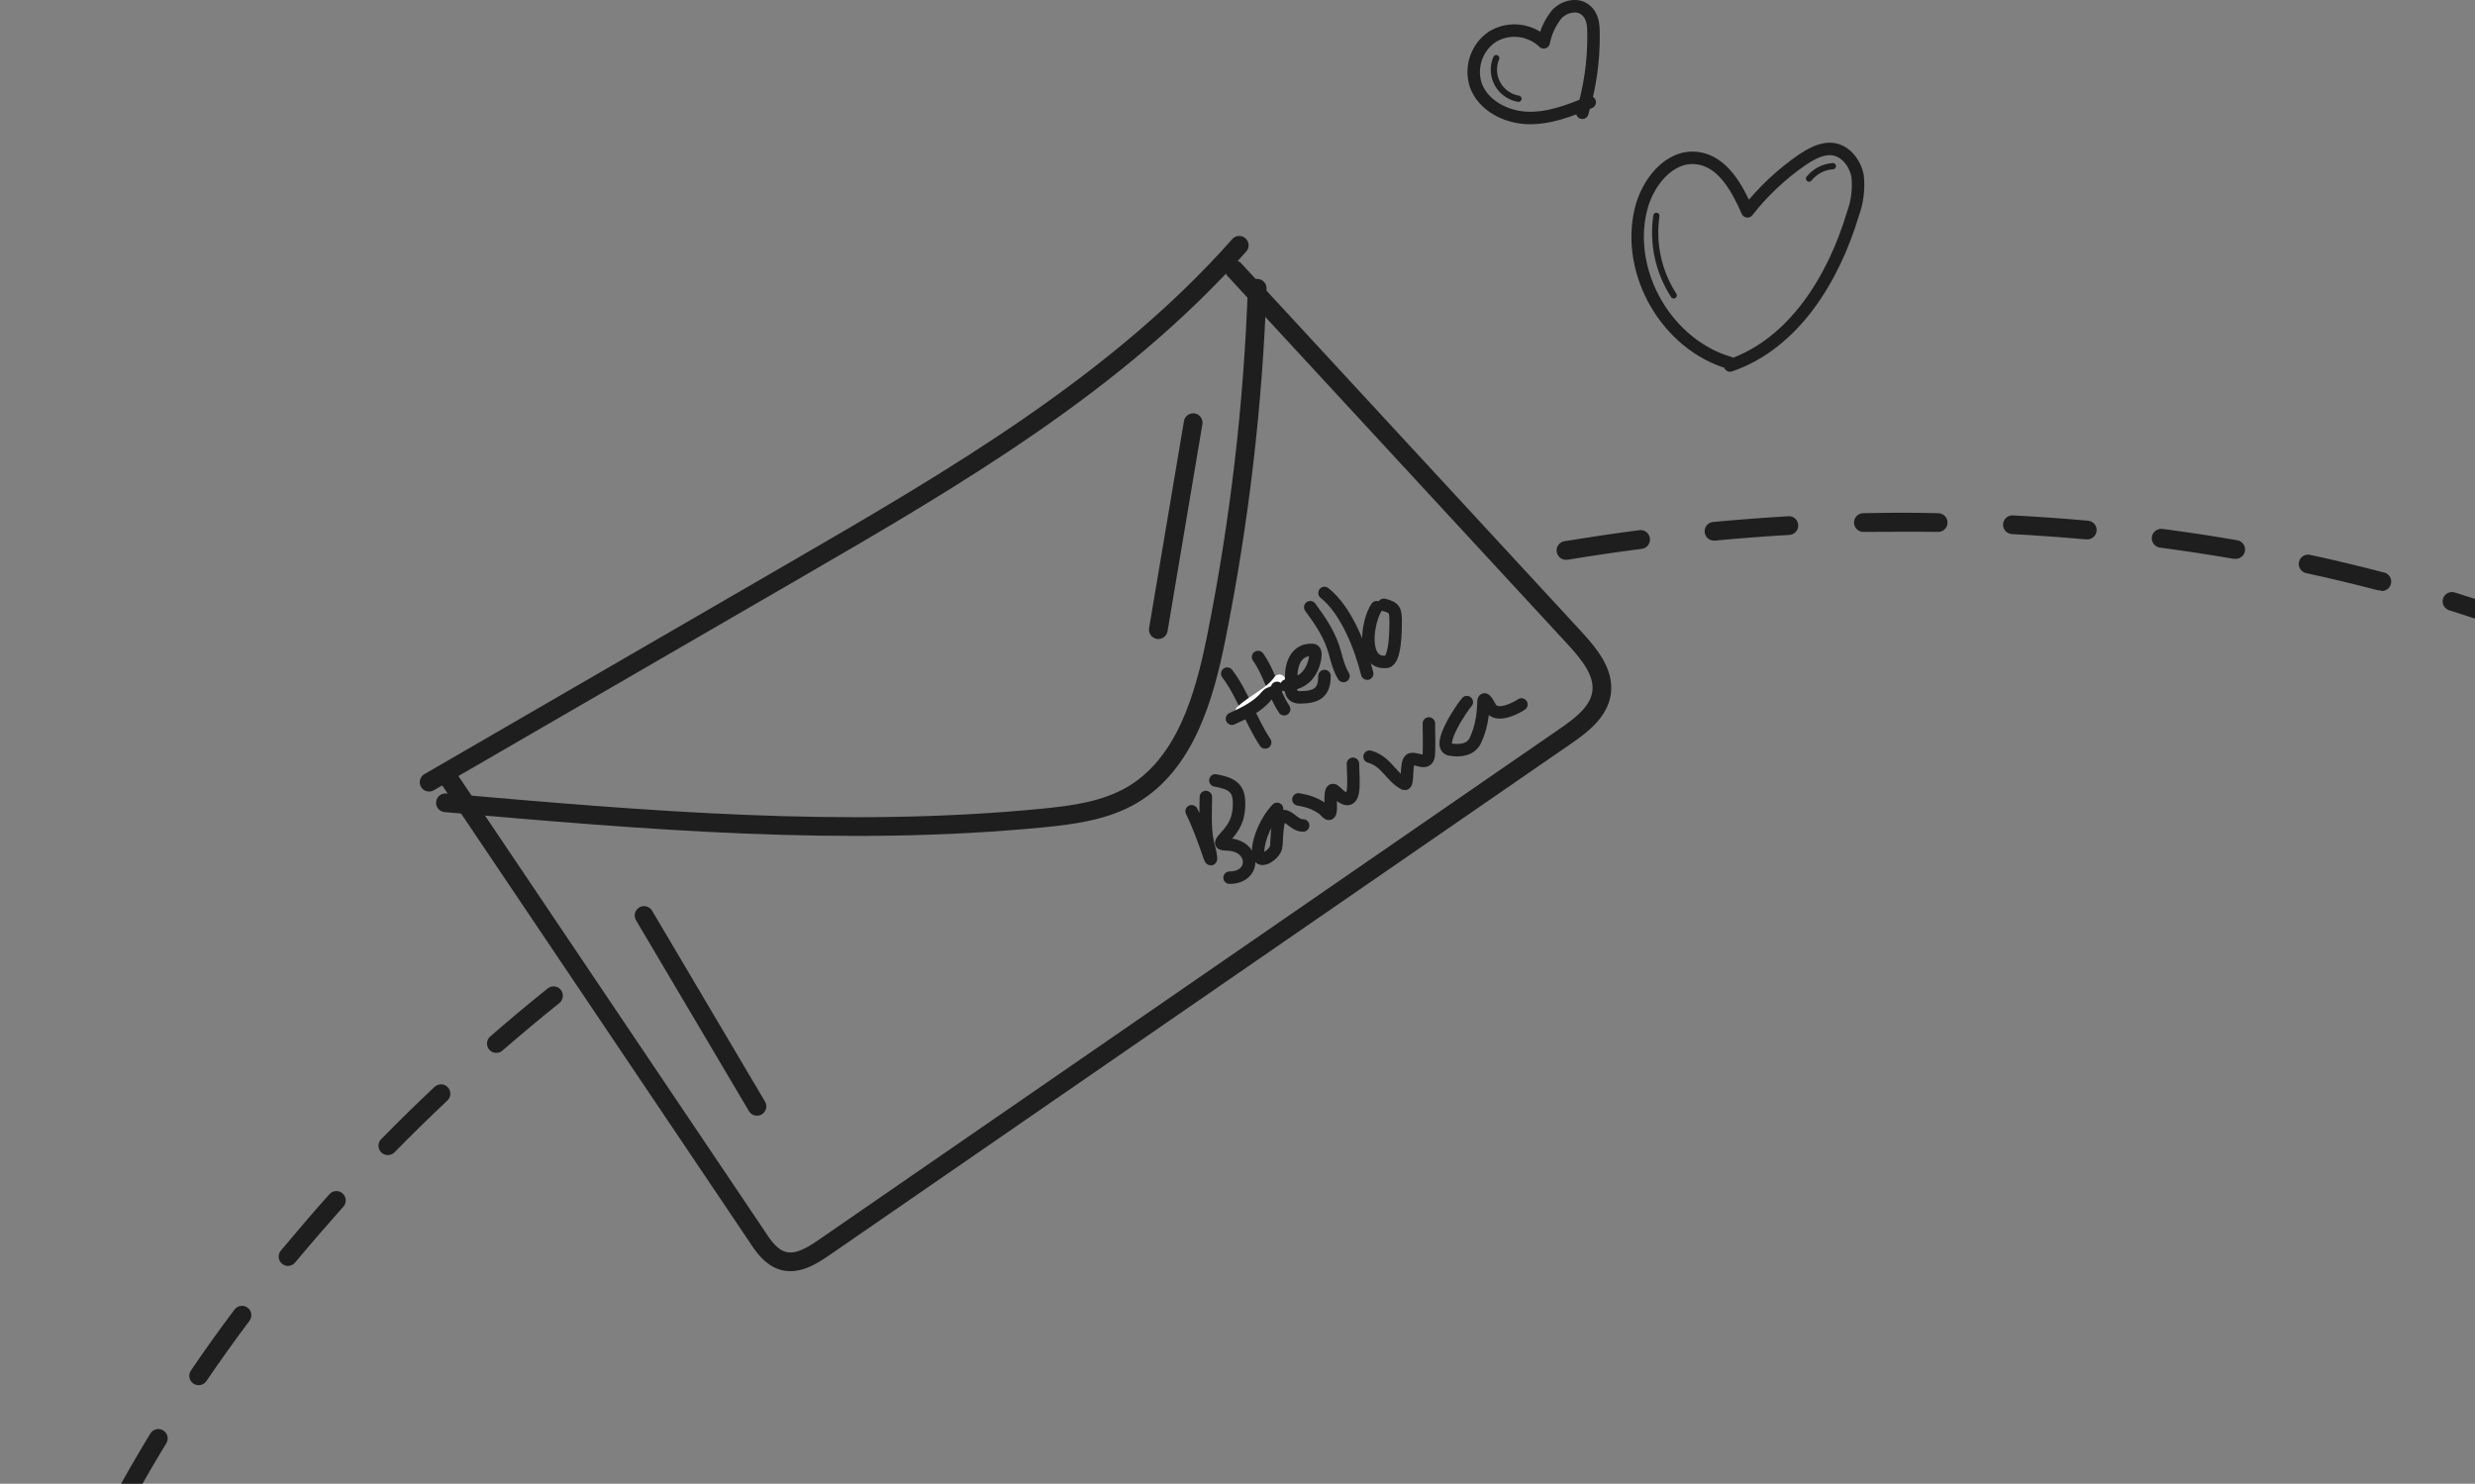 <svg width="397" height="238" viewBox="0 0 397 238" fill="none" xmlns="http://www.w3.org/2000/svg">
<rect x="0" y="0" width="397" height="238" fill="#808080" stroke="none"/>
<g clip-path="url(#clip0_3_58)">
<path d="M71.62 124.33L121.54 198.5C122.54 200.06 123.79 201.73 125.6 202.24C127.88 202.89 130.18 201.48 132.13 200.14L251.13 118.07C253.68 116.31 256.46 114.2 256.9 111.13C257.36 107.84 254.9 104.91 252.69 102.47L198 43.26" stroke="#1E1E1E" stroke-width="3" stroke-linecap="round" stroke-linejoin="round"/>
<path d="M68.83 125.47L127.73 91.35C153.24 76.57 179.23 61.41 198.78 39.35" stroke="#1E1E1E" stroke-width="3" stroke-linecap="round" stroke-linejoin="round"/>
<path d="M71.45 128.77C103.3 131.55 135.37 134.32 167.19 131.22C172.19 130.73 177.29 130.05 181.6 127.52C190.08 122.52 193.16 111.94 195.09 102.3C198.801 83.823 200.998 65.074 201.66 46.24" stroke="#1E1E1E" stroke-width="3" stroke-linecap="round" stroke-linejoin="round"/>
<path d="M103.31 146.85L121.42 177.46" stroke="#1E1E1E" stroke-width="3" stroke-linecap="round" stroke-linejoin="round"/>
<path d="M191.39 67.8L185.8 101" stroke="#1E1E1E" stroke-width="3" stroke-linecap="round" stroke-linejoin="round"/>
<path d="M1.5 286.85C1.368 286.85 1.236 286.829 1.11 286.79C0.736 286.687 0.417 286.442 0.219 286.109C0.022 285.775 -0.039 285.378 0.05 285C1.05 281.18 2.28 277.31 3.58 273.48C3.646 273.294 3.747 273.122 3.879 272.975C4.011 272.828 4.171 272.708 4.349 272.622C4.528 272.537 4.721 272.488 4.919 272.477C5.116 272.466 5.314 272.494 5.5 272.56C5.686 272.626 5.858 272.727 6.005 272.859C6.153 272.992 6.272 273.151 6.358 273.33C6.443 273.508 6.493 273.701 6.503 273.899C6.514 274.096 6.486 274.294 6.42 274.48C5.14 278.16 4 282 3 285.74C2.912 286.067 2.716 286.355 2.444 286.557C2.171 286.758 1.839 286.862 1.5 286.85V286.85ZM9.18 264.21C8.985 264.212 8.791 264.175 8.61 264.1C8.422 264.026 8.252 263.914 8.108 263.772C7.965 263.631 7.851 263.461 7.775 263.275C7.698 263.088 7.66 262.888 7.663 262.686C7.665 262.484 7.709 262.285 7.79 262.1C9.28 258.43 10.91 254.72 12.64 251.1C12.718 250.913 12.834 250.744 12.979 250.603C13.125 250.462 13.297 250.352 13.486 250.28C13.675 250.207 13.877 250.174 14.079 250.181C14.282 250.189 14.481 250.237 14.664 250.324C14.847 250.41 15.011 250.533 15.145 250.685C15.28 250.836 15.382 251.013 15.446 251.205C15.51 251.398 15.535 251.601 15.518 251.803C15.502 252.004 15.444 252.201 15.35 252.38C13.65 255.97 12.04 259.63 10.57 263.25C10.461 263.531 10.271 263.773 10.023 263.944C9.775 264.116 9.481 264.208 9.18 264.21V264.21ZM19.41 242.6C19.162 242.605 18.916 242.542 18.7 242.42C18.358 242.232 18.103 241.917 17.989 241.544C17.875 241.17 17.911 240.767 18.09 240.42C19.98 236.93 22 233.42 24.09 229.99C24.188 229.814 24.321 229.659 24.481 229.536C24.64 229.412 24.823 229.322 25.018 229.271C25.213 229.22 25.417 229.208 25.616 229.238C25.816 229.267 26.008 229.336 26.18 229.441C26.352 229.546 26.502 229.684 26.619 229.849C26.736 230.013 26.82 230.199 26.863 230.396C26.907 230.592 26.911 230.796 26.874 230.995C26.838 231.193 26.761 231.382 26.65 231.55C24.58 234.94 22.59 238.4 20.72 241.85C20.587 242.08 20.396 242.27 20.166 242.402C19.936 242.534 19.675 242.602 19.41 242.6V242.6ZM31.86 222.19C31.557 222.189 31.262 222.098 31.01 221.93C30.683 221.705 30.459 221.36 30.386 220.971C30.313 220.581 30.397 220.178 30.62 219.85C32.84 216.57 35.19 213.28 37.62 210.06C37.859 209.742 38.214 209.531 38.608 209.475C39.002 209.419 39.402 209.521 39.72 209.76C40.038 209.999 40.249 210.354 40.305 210.748C40.361 211.142 40.259 211.542 40.02 211.86C37.63 215.04 35.31 218.3 33.11 221.53C32.973 221.735 32.786 221.903 32.568 222.018C32.35 222.133 32.107 222.192 31.86 222.19ZM46.21 203.06C45.924 203.061 45.644 202.981 45.403 202.829C45.161 202.676 44.968 202.458 44.846 202.2C44.724 201.941 44.678 201.654 44.715 201.37C44.751 201.087 44.867 200.82 45.05 200.6C47.57 197.6 50.21 194.48 52.9 191.49C53.171 191.219 53.536 191.062 53.92 191.052C54.303 191.042 54.676 191.179 54.962 191.435C55.247 191.691 55.424 192.047 55.455 192.429C55.486 192.811 55.37 193.191 55.13 193.49C52.47 196.49 49.86 199.49 47.36 202.49C47.223 202.665 47.049 202.808 46.85 202.906C46.651 203.005 46.432 203.057 46.21 203.06V203.06ZM62.21 185.28C61.915 185.28 61.626 185.192 61.38 185.029C61.134 184.865 60.942 184.633 60.828 184.36C60.714 184.088 60.682 183.788 60.738 183.498C60.793 183.208 60.933 182.941 61.14 182.73C63.91 179.9 66.8 177.07 69.73 174.32C70.021 174.057 70.403 173.918 70.795 173.933C71.187 173.948 71.558 174.116 71.827 174.402C72.097 174.687 72.244 175.066 72.237 175.458C72.23 175.851 72.069 176.225 71.79 176.5C68.89 179.23 66.03 182.03 63.29 184.83C63.148 184.974 62.978 185.088 62.79 185.165C62.603 185.242 62.403 185.281 62.2 185.28H62.21ZM79.63 168.89C79.323 168.893 79.023 168.802 78.77 168.629C78.517 168.456 78.323 168.21 78.214 167.923C78.105 167.637 78.087 167.324 78.161 167.026C78.236 166.729 78.399 166.462 78.63 166.26C81.63 163.65 84.73 161.05 87.85 158.55C88.004 158.427 88.18 158.335 88.369 158.279C88.558 158.224 88.757 158.207 88.953 158.228C89.149 158.249 89.338 158.309 89.511 158.404C89.684 158.499 89.837 158.626 89.96 158.78C90.083 158.934 90.175 159.11 90.231 159.299C90.286 159.489 90.303 159.687 90.282 159.883C90.261 160.079 90.201 160.268 90.106 160.441C90.011 160.614 89.884 160.767 89.73 160.89C86.64 163.37 83.57 165.94 80.59 168.52C80.323 168.758 79.978 168.89 79.62 168.89H79.63ZM447.63 122.64C447.351 122.636 447.078 122.557 446.84 122.41C443.52 120.33 440.08 118.31 436.6 116.41C436.415 116.322 436.25 116.197 436.116 116.043C435.981 115.889 435.879 115.709 435.817 115.514C435.755 115.319 435.733 115.114 435.753 114.91C435.773 114.706 435.834 114.509 435.933 114.33C436.032 114.151 436.167 113.994 436.329 113.869C436.491 113.744 436.677 113.653 436.875 113.602C437.073 113.552 437.28 113.543 437.482 113.575C437.684 113.607 437.877 113.68 438.05 113.79C441.57 115.73 445.05 117.79 448.43 119.89C448.597 119.993 448.743 120.129 448.857 120.288C448.972 120.448 449.054 120.629 449.099 120.82C449.144 121.012 449.15 121.21 449.117 121.404C449.085 121.598 449.014 121.783 448.91 121.95C448.775 122.159 448.59 122.332 448.372 122.452C448.154 122.573 447.909 122.637 447.66 122.64H447.63ZM426.72 111.1C426.495 111.098 426.273 111.047 426.07 110.95C422.55 109.25 418.9 107.6 415.24 106.06C415.051 105.989 414.879 105.88 414.733 105.74C414.587 105.6 414.471 105.432 414.392 105.247C414.313 105.061 414.272 104.861 414.272 104.66C414.271 104.458 414.312 104.258 414.39 104.072C414.469 103.886 414.585 103.718 414.73 103.578C414.875 103.438 415.047 103.328 415.236 103.256C415.425 103.184 415.626 103.151 415.827 103.158C416.029 103.166 416.227 103.214 416.41 103.3C420.11 104.86 423.8 106.52 427.41 108.3C427.716 108.448 427.963 108.696 428.109 109.003C428.256 109.31 428.294 109.657 428.218 109.988C428.141 110.32 427.954 110.615 427.687 110.826C427.42 111.037 427.09 111.151 426.75 111.15L426.72 111.1ZM404.72 101.82C404.543 101.819 404.367 101.789 404.2 101.73C400.52 100.38 396.73 99.11 392.94 97.92C392.742 97.87 392.556 97.781 392.394 97.657C392.232 97.533 392.097 97.378 391.997 97.2C391.897 97.022 391.834 96.825 391.813 96.622C391.792 96.419 391.812 96.214 391.872 96.019C391.933 95.825 392.033 95.644 392.166 95.489C392.298 95.334 392.461 95.208 392.645 95.118C392.828 95.028 393.028 94.977 393.231 94.967C393.435 94.957 393.639 94.989 393.83 95.06C397.67 96.26 401.5 97.55 405.23 98.91C405.561 99.03 405.84 99.264 406.017 99.569C406.193 99.874 406.257 100.232 406.196 100.579C406.135 100.926 405.954 101.241 405.684 101.468C405.414 101.695 405.073 101.82 404.72 101.82V101.82ZM381.86 94.7C381.734 94.715 381.606 94.715 381.48 94.7C377.68 93.7 373.79 92.77 369.91 91.93C369.521 91.844 369.182 91.607 368.966 91.272C368.751 90.937 368.677 90.53 368.76 90.14C368.801 89.948 368.88 89.766 368.993 89.605C369.105 89.443 369.247 89.306 369.413 89.2C369.578 89.094 369.763 89.022 369.956 88.987C370.15 88.953 370.348 88.957 370.54 89C374.47 89.84 378.4 90.79 382.24 91.79C382.638 91.841 382.999 92.047 383.245 92.364C383.491 92.681 383.6 93.082 383.55 93.48C383.5 93.878 383.293 94.239 382.976 94.485C382.659 94.731 382.258 94.841 381.86 94.79V94.7ZM251.31 89.79C250.912 89.822 250.518 89.694 250.214 89.436C249.91 89.177 249.722 88.808 249.69 88.41C249.658 88.012 249.786 87.618 250.044 87.314C250.303 87.01 250.672 86.822 251.07 86.79C255.07 86.14 259.02 85.55 262.96 85.04C263.358 84.988 263.76 85.097 264.078 85.341C264.396 85.586 264.603 85.947 264.655 86.345C264.707 86.743 264.598 87.145 264.354 87.463C264.109 87.781 263.748 87.988 263.35 88.04C259.44 88.54 255.48 89.12 251.56 89.77L251.31 89.79ZM358.49 89.63H358.23C354.35 88.96 350.4 88.36 346.47 87.84C346.273 87.814 346.083 87.75 345.911 87.651C345.739 87.552 345.588 87.42 345.466 87.263C345.345 87.105 345.256 86.926 345.205 86.734C345.153 86.542 345.139 86.342 345.165 86.145C345.191 85.948 345.255 85.758 345.354 85.586C345.453 85.414 345.585 85.263 345.742 85.141C345.9 85.02 346.079 84.931 346.271 84.88C346.463 84.828 346.663 84.814 346.86 84.84C350.86 85.36 354.86 85.96 358.74 86.64C359.138 86.673 359.506 86.863 359.764 87.168C360.022 87.472 360.148 87.867 360.115 88.265C360.082 88.663 359.892 89.031 359.587 89.289C359.283 89.547 358.888 89.673 358.49 89.64V89.63ZM275 86.72C274.602 86.739 274.213 86.598 273.919 86.33C273.624 86.062 273.449 85.688 273.43 85.29C273.411 84.892 273.552 84.503 273.82 84.209C274.088 83.915 274.462 83.739 274.86 83.72C278.86 83.35 282.86 83.04 286.86 82.81C287.057 82.795 287.255 82.82 287.443 82.883C287.63 82.947 287.802 83.047 287.95 83.179C288.097 83.311 288.217 83.471 288.301 83.65C288.385 83.829 288.432 84.022 288.44 84.22C288.462 84.616 288.326 85.005 288.061 85.301C287.797 85.597 287.426 85.777 287.03 85.8C283.1 86.03 279.1 86.34 275.15 86.71L275 86.72ZM334.73 86.52H334.6C330.68 86.17 326.68 85.88 322.72 85.67C322.523 85.66 322.33 85.61 322.152 85.525C321.974 85.44 321.815 85.321 321.683 85.174C321.551 85.027 321.449 84.856 321.384 84.67C321.318 84.484 321.289 84.287 321.3 84.09C321.31 83.893 321.36 83.7 321.445 83.522C321.53 83.344 321.649 83.185 321.796 83.053C321.943 82.921 322.114 82.819 322.3 82.754C322.486 82.688 322.683 82.66 322.88 82.67C326.88 82.88 330.88 83.16 334.88 83.52C335.278 83.539 335.652 83.715 335.92 84.009C336.188 84.303 336.329 84.692 336.31 85.09C336.291 85.488 336.116 85.862 335.821 86.13C335.527 86.398 335.138 86.539 334.74 86.52H334.73ZM298.89 85.32C298.492 85.32 298.111 85.162 297.829 84.881C297.548 84.599 297.39 84.218 297.39 83.82C297.39 83.422 297.548 83.041 297.829 82.759C298.111 82.478 298.492 82.32 298.89 82.32C302.89 82.23 306.89 82.21 310.89 82.32C311.288 82.32 311.669 82.478 311.951 82.759C312.232 83.041 312.39 83.422 312.39 83.82C312.39 84.218 312.232 84.599 311.951 84.881C311.669 85.162 311.288 85.32 310.89 85.32C306.94 85.26 302.89 85.32 298.98 85.32H298.89Z" fill="#1E1E1E"/>
<path d="M277.44 58.21C267.44 55.3 260.81 43.92 263.16 33.79C264.16 29.37 267.75 24.79 272.25 25.36C276.32 25.87 278.64 30.15 280.3 33.9C282.796 30.716 285.76 27.928 289.09 25.63C290.61 24.63 292.38 23.63 294.18 23.95C296.18 24.31 297.62 26.28 297.97 28.3C298.183 30.331 297.926 32.384 297.22 34.3C294.11 44.69 287.77 55.11 277.51 58.63" stroke="#1E1E1E" stroke-width="2" stroke-linecap="round" stroke-linejoin="round"/>
<path d="M255 16.4C251.8 17.75 248.45 19.04 245 18.92C241.55 18.8 237.89 16.92 236.73 13.67C236.263 12.255 236.273 10.725 236.759 9.316C237.245 7.907 238.18 6.697 239.42 5.87C240.699 5.105 242.194 4.78 243.675 4.947C245.156 5.113 246.542 5.76 247.62 6.79C247.941 5.138 248.662 3.589 249.72 2.28C250.87 1.06 252.91 0.51 254.24 1.53C255.57 2.55 255.6 4.1 255.61 5.53C255.649 9.784 255.043 14.019 253.81 18.09" stroke="#1E1E1E" stroke-width="2" stroke-linecap="round" stroke-linejoin="round"/>
<path d="M294 26.65C293.26 26.702 292.539 26.907 291.881 27.251C291.224 27.595 290.645 28.072 290.18 28.65" stroke="#1E1E1E" stroke-linecap="round" stroke-linejoin="round"/>
<path d="M265.69 34.62C265.041 39.07 266.029 43.604 268.47 47.38" stroke="#1E1E1E" stroke-linecap="round" stroke-linejoin="round"/>
<path d="M240 9.33C239.721 9.988 239.595 10.7 239.631 11.414C239.667 12.127 239.864 12.824 240.208 13.45C240.551 14.076 241.032 14.617 241.615 15.031C242.197 15.445 242.865 15.722 243.57 15.84" stroke="#1E1E1E" stroke-linecap="round" stroke-linejoin="round"/>
<path d="M196.85 108.054C199.402 111.422 200.579 115.549 202.939 119.09" stroke="#1E1E1E" stroke-width="2" stroke-linecap="round"/>
<path d="M201.798 105.39C203.66 107.998 204.271 111.193 205.984 113.762" stroke="#1E1E1E" stroke-width="2" stroke-linecap="round"/>
<path d="M199.134 114.143C200.89 112.437 203.907 111.169 205.223 109.196" stroke="white" stroke-width="2" stroke-linecap="round"/>
<path d="M206.365 109.956C208.432 109.513 209.554 109.058 210.508 107.081C210.699 106.686 211.493 104.303 210.551 104.248C208.134 104.106 207.126 106.207 207.126 108.434C207.126 109.911 206.547 111.859 208.479 111.859C211.162 111.859 212.454 111.144 212.454 108.434" stroke="#1E1E1E" stroke-width="2" stroke-linecap="round"/>
<path d="M210.17 97.398C211.905 99.757 213.381 101.93 214.145 104.777C214.497 106.088 214.803 107.277 215.498 108.434" stroke="#1E1E1E" stroke-width="2" stroke-linecap="round"/>
<path d="M212.453 95.115C215.95 97.891 218.234 103.774 219.304 108.054" stroke="#1E1E1E" stroke-width="2" stroke-linecap="round"/>
<path d="M220.826 97.398C219.362 99.472 218.209 106.658 222.433 106.151C223.851 105.981 223.87 100.93 223.87 99.766C223.87 97.896 223.742 97.461 221.968 97.017" stroke="#1E1E1E" stroke-width="2" stroke-linecap="round"/>
<path d="M191.142 130.126C192.288 132.465 193.117 134.843 193.975 137.294C194.496 138.783 194.14 136.654 193.996 136.194C193.155 133.501 193.425 130.631 193.425 127.843" stroke="#1E1E1E" stroke-width="2" stroke-linecap="round"/>
<path d="M194.948 125.179C197.464 125.651 198.753 126.282 198.753 128.837C198.753 131.195 198.132 132.548 196.533 134.27C195.294 135.605 196.016 135.352 197.252 135.476C201.414 135.892 201.39 140.782 197.231 140.782" stroke="#1E1E1E" stroke-width="2" stroke-linecap="round"/>
<path d="M204.842 129.746C203.254 131.434 201.798 134.383 201.798 136.765C201.798 138.852 204.309 137.215 204.673 135.962C204.878 135.256 204.674 130.888 205.794 130.888C206.93 130.888 207.606 132.41 209.028 132.41" stroke="#1E1E1E" stroke-width="2" stroke-linecap="round"/>
<path d="M208.267 128.224C209.8 128.493 210.939 128.859 212.2 129.746C212.58 130.013 213.188 131.058 213.405 130.232C213.617 129.426 213.047 125.793 214.187 126.934C217.877 130.624 217.02 125.097 217.02 122.515" stroke="#1E1E1E" stroke-width="2" stroke-linecap="round"/>
<path d="M219.684 121.374C222.363 122.121 223.008 124.489 225.202 125.708C226.061 126.185 225.295 122.008 226.344 121.775C227.401 121.54 229.103 123.01 229.198 120.908C229.272 119.294 229.198 117.663 229.198 116.046" stroke="#1E1E1E" stroke-width="2" stroke-linecap="round"/>
<path d="M235.287 112.621C234.697 113.23 230.162 119.797 232.623 120.232C234.157 120.502 235.914 120.313 236.64 118.794C237.56 116.872 237.9 114.803 237.951 112.705C237.985 111.31 238.827 113.141 239.114 113.572C240.152 115.128 243.005 113.692 244.04 113.001" stroke="#1E1E1E" stroke-width="2" stroke-linecap="round"/>
<path d="M197.612 115.284C199.418 114.475 201.828 113.316 203.109 111.669C203.686 110.927 204.523 111.296 204.842 110.337" stroke="#1E1E1E" stroke-width="2" stroke-linecap="round"/>
</g>
<defs>
<clipPath id="clip0_3_58">
<rect width="449.16" height="286.85" fill="white"/>
</clipPath>
</defs>
</svg>
